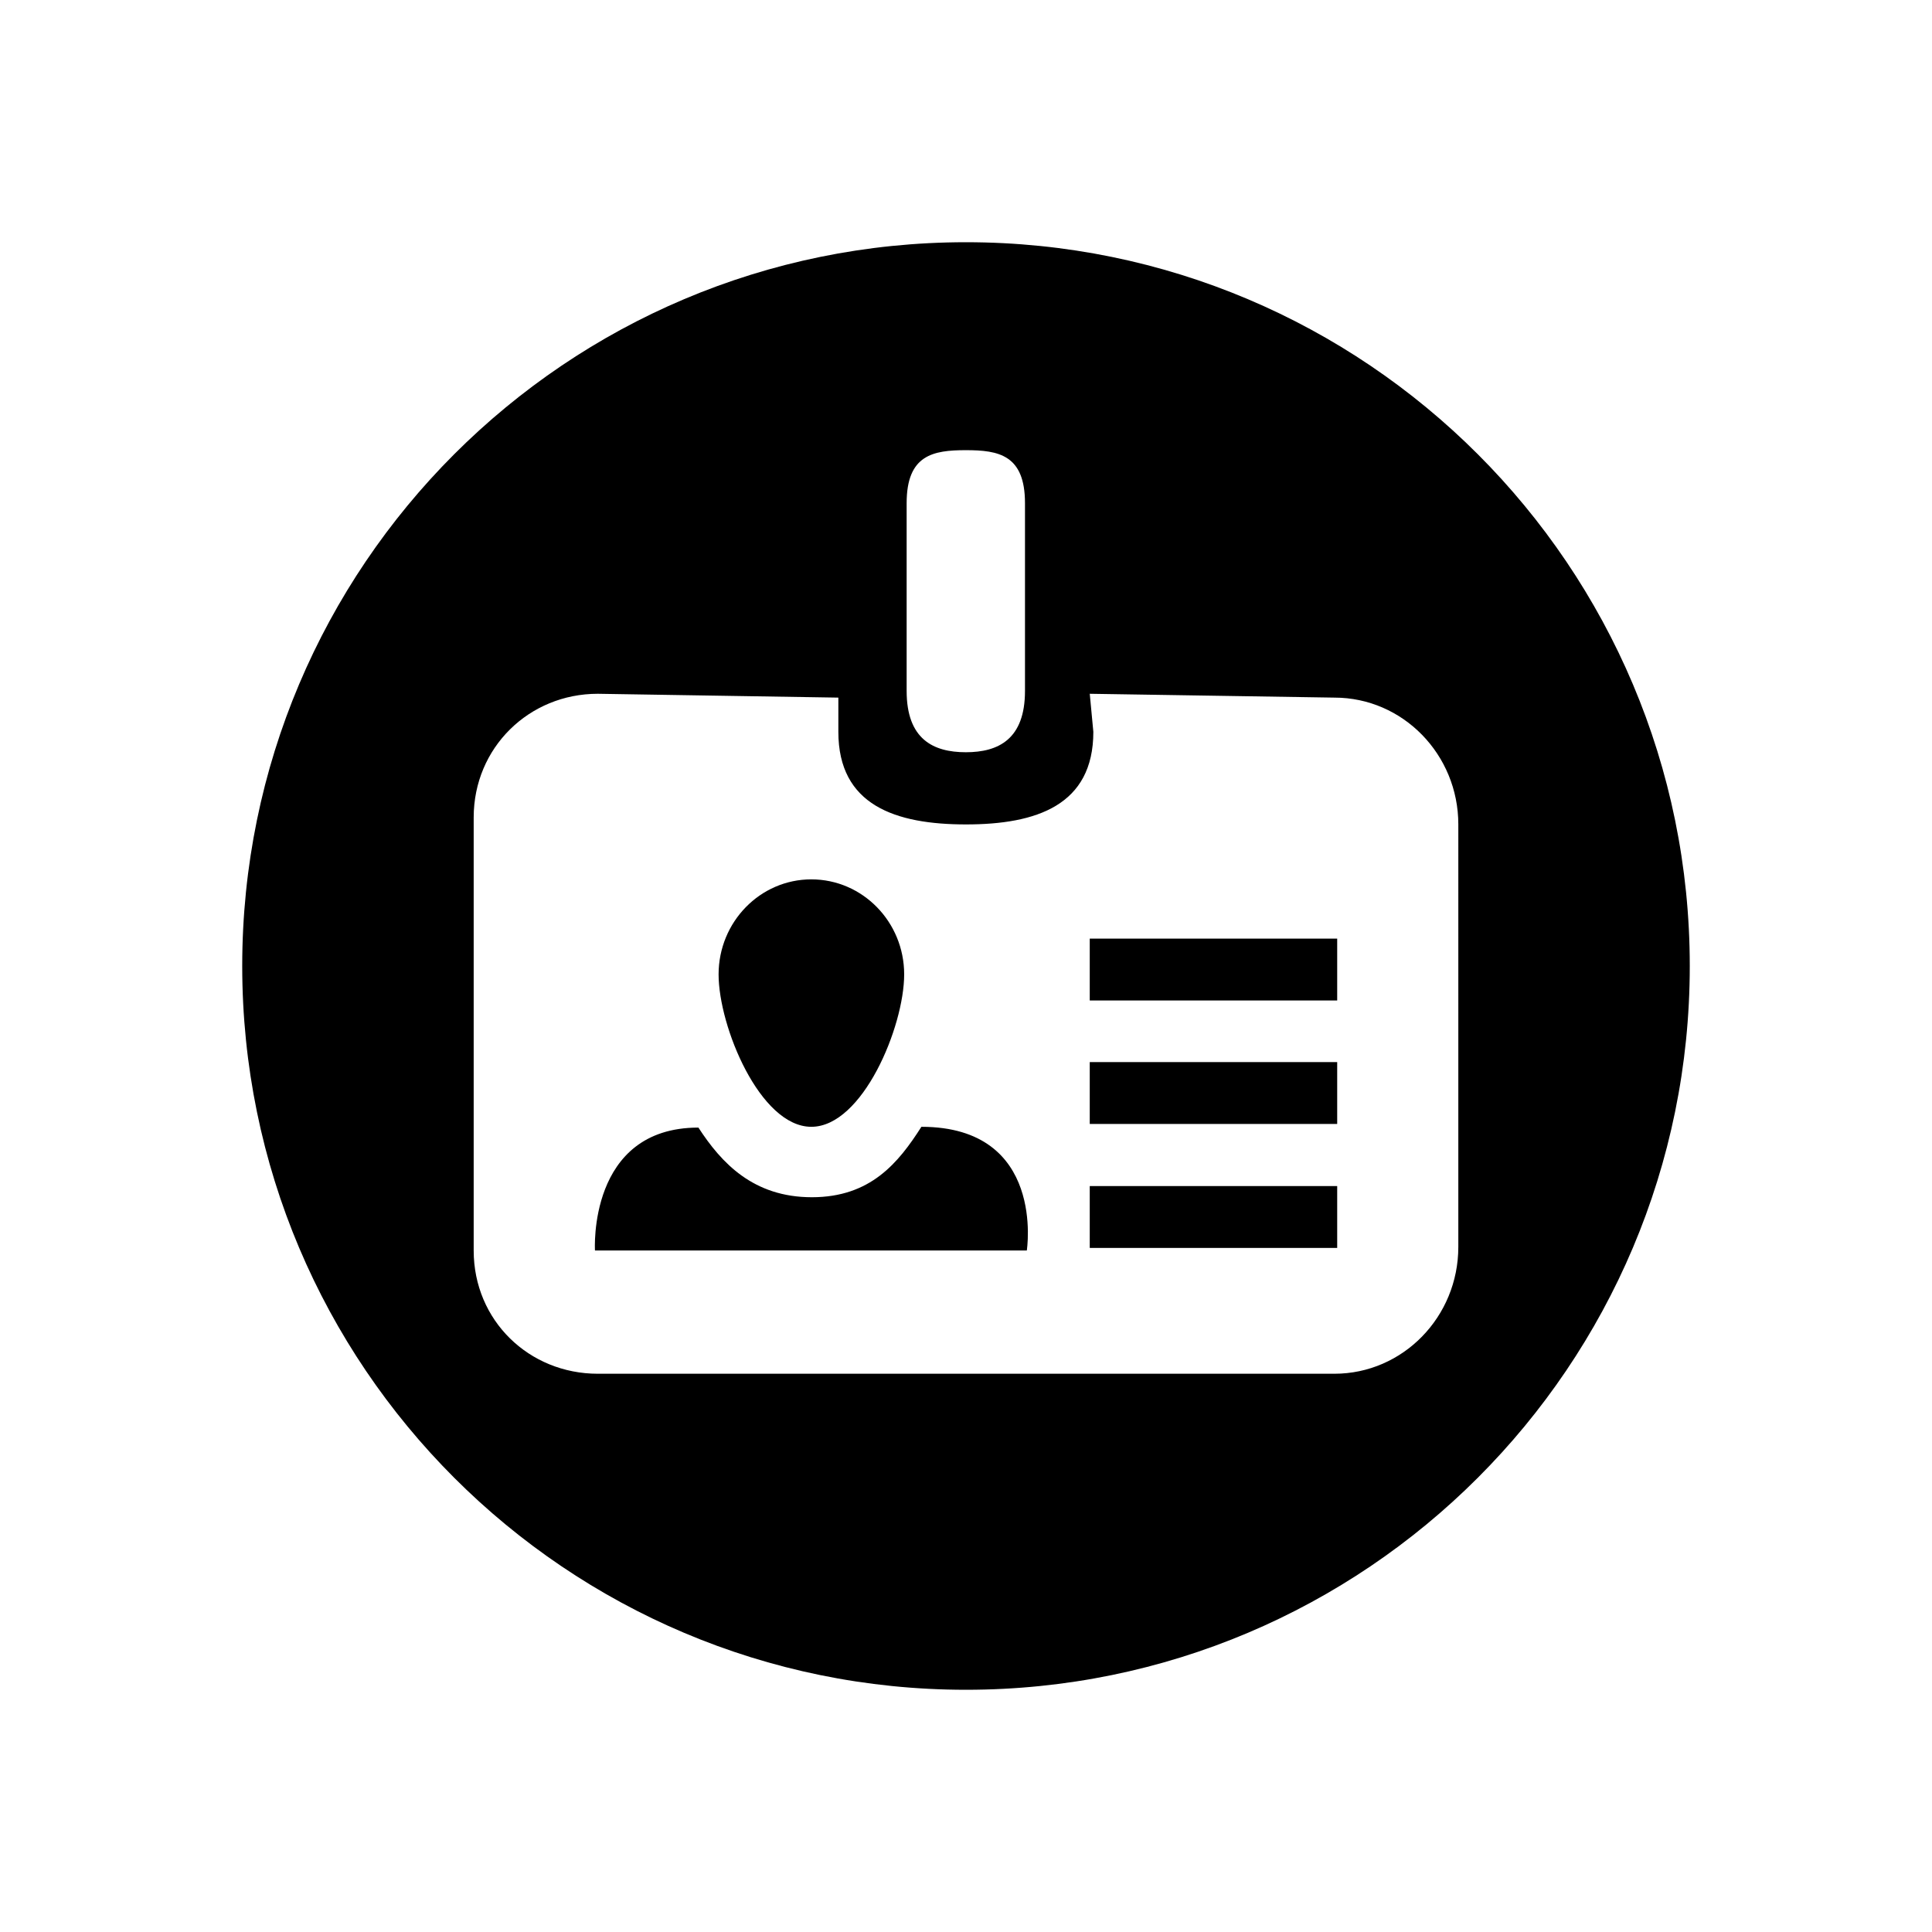 <?xml version="1.0" standalone="no"?><!DOCTYPE svg PUBLIC "-//W3C//DTD SVG 1.1//EN" "http://www.w3.org/Graphics/SVG/1.1/DTD/svg11.dtd"><svg t="1482737503538" class="icon" style="" viewBox="0 0 1024 1024" version="1.1" xmlns="http://www.w3.org/2000/svg" p-id="1646" xmlns:xlink="http://www.w3.org/1999/xlink" width="200" height="200"><defs><style type="text/css"></style></defs><path d="M577.59 562.931l131.15 0 0 32.787-131.15 0 0-32.787Z" p-id="1647"></path><path d="M488.365 597.227c-12.192 19.098-26.951 37.33-58.053 37.33-31.037 0-47.918-18.114-60.143-36.913-58.75 0-54.822 65.157-54.822 65.157l228.885 0C544.232 662.802 554.462 597.257 488.365 597.227z" p-id="1648"></path><path d="M577.59 628.638l131.15 0 0 32.788-131.15 0 0-32.788Z" p-id="1649"></path><path d="M512 128.384c-211.866 0-383.616 171.751-383.616 383.616 0 211.865 171.751 383.616 383.616 383.616 211.865 0 383.616-171.752 383.616-383.616C895.616 300.134 723.865 128.384 512 128.384zM480.54 266.666c0-25.607 14.066-28.066 31.378-28.066s31.345 2.458 31.345 28.066l0 99.543c0 25.542-14.033 32.492-31.345 32.492s-31.378-6.95-31.378-32.492L480.54 266.666zM772.938 660.9c0 37.115-29.442 67.214-65.673 67.214L316.833 728.114c-36.394 0-65.771-28.196-65.771-65.312L251.062 433.291c0-37.083 29.41-65.575 65.771-65.575l127.51 2.033 0 18.131c0 38.951 30.312 49.082 67.657 49.082 37.278 0 67.493-10.132 67.493-49.082l-1.902-20.164 129.675 2.033c36.262 0 65.673 30.132 65.673 67.215L772.939 660.9z" p-id="1650"></path><path d="M577.59 497.488l131.15 0 0 32.786-131.15 0 0-32.786Z" p-id="1651"></path><path d="M430.019 597.227c27.145 0 49.21-53.055 49.21-80.799 0-27.806-22.066-50.349-49.21-50.349-27.113 0-49.121 22.544-49.151 50.349C380.868 544.142 402.875 597.227 430.019 597.227z" p-id="1652"></path></svg>